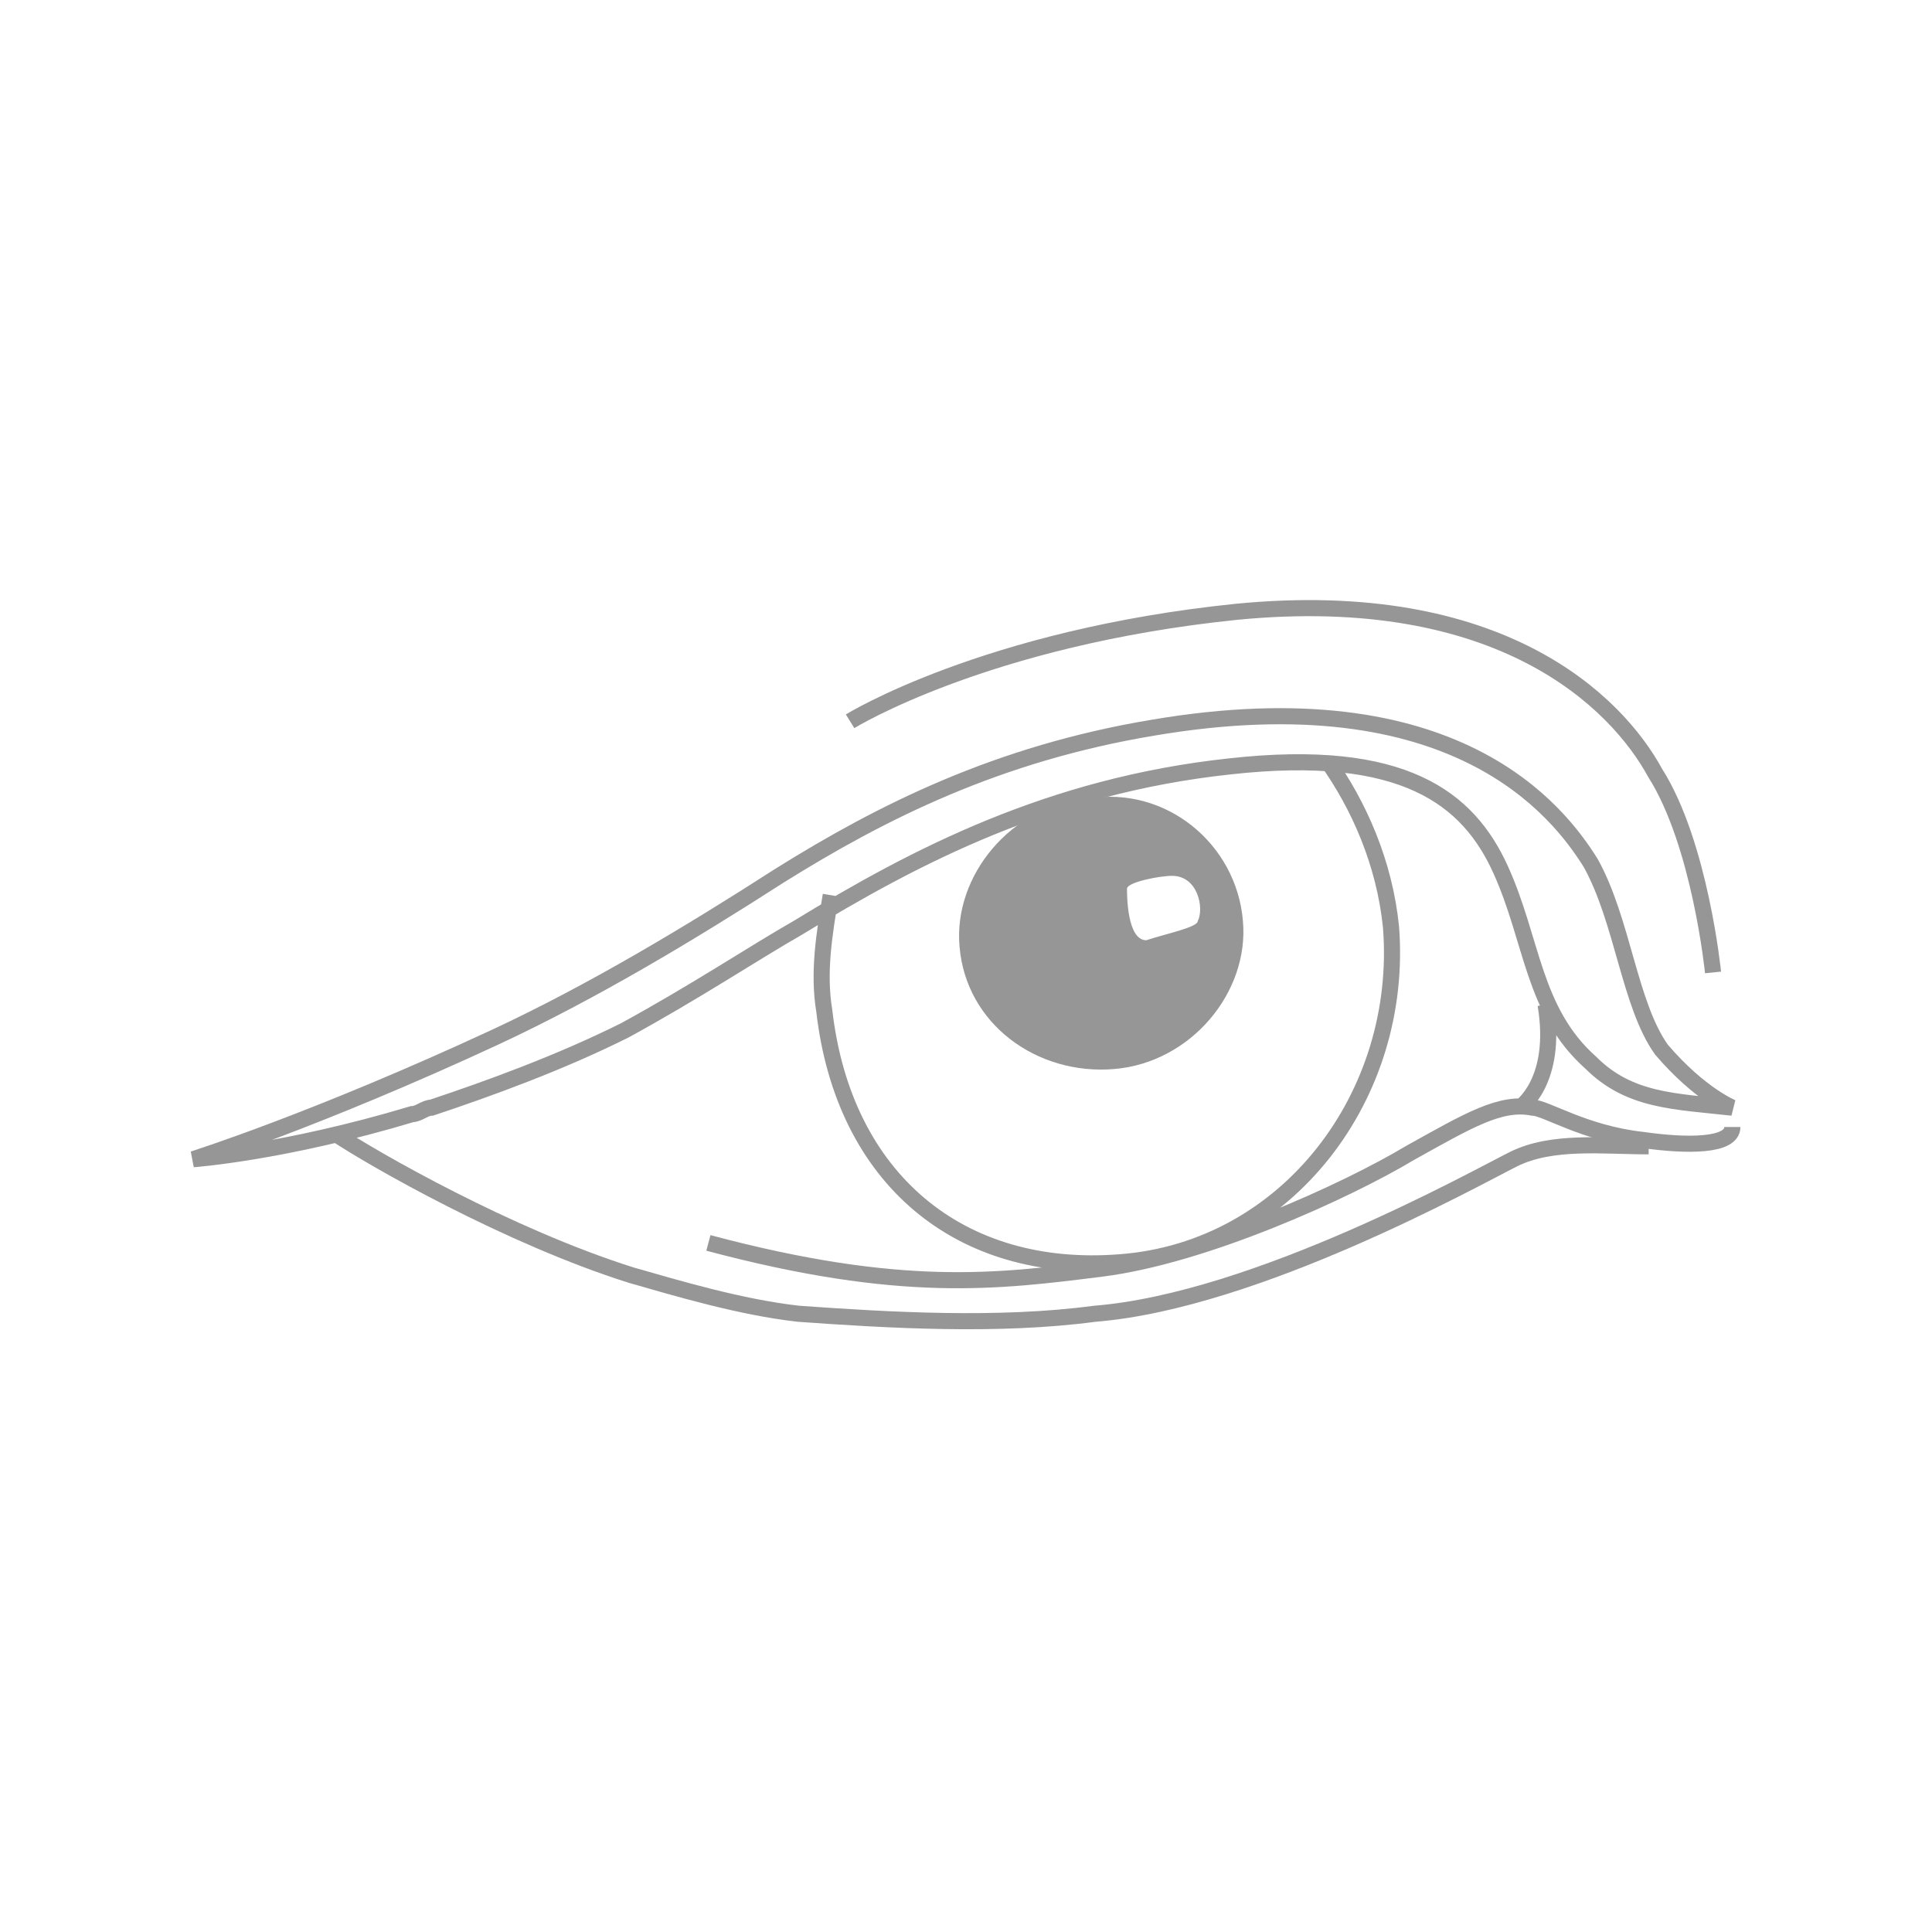 <?xml version="1.0" encoding="utf-8"?>
<!-- Generator: Adobe Illustrator 27.9.0, SVG Export Plug-In . SVG Version: 6.00 Build 0)  -->
<svg version="1.1" id="Layer_1" xmlns="http://www.w3.org/2000/svg" xmlns:xlink="http://www.w3.org/1999/xlink" x="0px" y="0px"
	 viewBox="0 0 30 30" style="enable-background:new 0 0 30 30;" xml:space="preserve">
<style type="text/css">
	.st0{fill:none;stroke:#969696;stroke-width:0.25;}
	.st1{fill:#969696;}
</style>
<path class="st0" d="M20.6,11.8c0.5,0.7,0.9,1.6,1,2.6c0.2,2.6-1.6,5-4.2,5.2c-2.5,0.2-4.3-1.3-4.6-3.9c-0.1-0.6,0-1.2,0.1-1.8
	 M23.6,17.2c0,0,0.6-0.4,0.4-1.6 M11,19.3c3,0.8,4.5,0.6,6.1,0.4c1.6-0.2,3.8-1.2,4.8-1.8c0.9-0.5,1.4-0.8,1.9-0.7
	c0.2,0,0.8,0.4,1.7,0.5c0.7,0.1,1.4,0.1,1.4-0.2 M26.9,17.2c-0.9-0.1-1.6-0.1-2.2-0.7c-0.9-0.8-0.9-1.9-1.4-3
	c-0.5-1.1-1.5-1.9-4.2-1.6c-2.8,0.3-4.9,1.4-6.7,2.5c-0.7,0.4-1.6,1-2.7,1.6c-1,0.5-2.1,0.9-3,1.2c-0.1,0-0.2,0.1-0.3,0.1
	C4.4,17.9,3,18,3,18s1.9-0.6,4.7-1.9c1.5-0.7,3-1.6,4.4-2.5c1.6-1,3.4-1.9,5.8-2.3c4.7-0.8,6.3,1.3,6.8,2.1c0.5,0.9,0.6,2.2,1.1,2.9
	C26.4,17,26.9,17.2,26.9,17.2z"/>
<path class="st0" d="M25.6,17.8c-0.7,0-1.5-0.1-2.1,0.2c-0.6,0.3-4,2.2-6.5,2.4c-1.5,0.2-3.2,0.1-4.6,0c-0.9-0.1-1.9-0.4-2.6-0.6
	c-1.9-0.6-4-1.8-4.6-2.2 M13.2,11.2c0,0,2.1-1.3,6-1.7c4.1-0.4,5.9,1.4,6.5,2.5c0.7,1.1,0.9,3.1,0.9,3.1"/>
<path class="st1" d="M16.9,12.4c-1.2,0.1-2.1,1.2-2,2.3c0.1,1.2,1.2,2,2.4,1.9c1.2-0.1,2.1-1.2,2-2.3C19.2,13.1,18.1,12.2,16.9,12.4
	z M17.8,14.6c-0.3,0-0.3-0.7-0.3-0.8c0-0.1,0.5-0.2,0.7-0.2c0.4,0,0.5,0.5,0.4,0.7C18.6,14.4,18.1,14.5,17.8,14.6z"/>
</svg>
